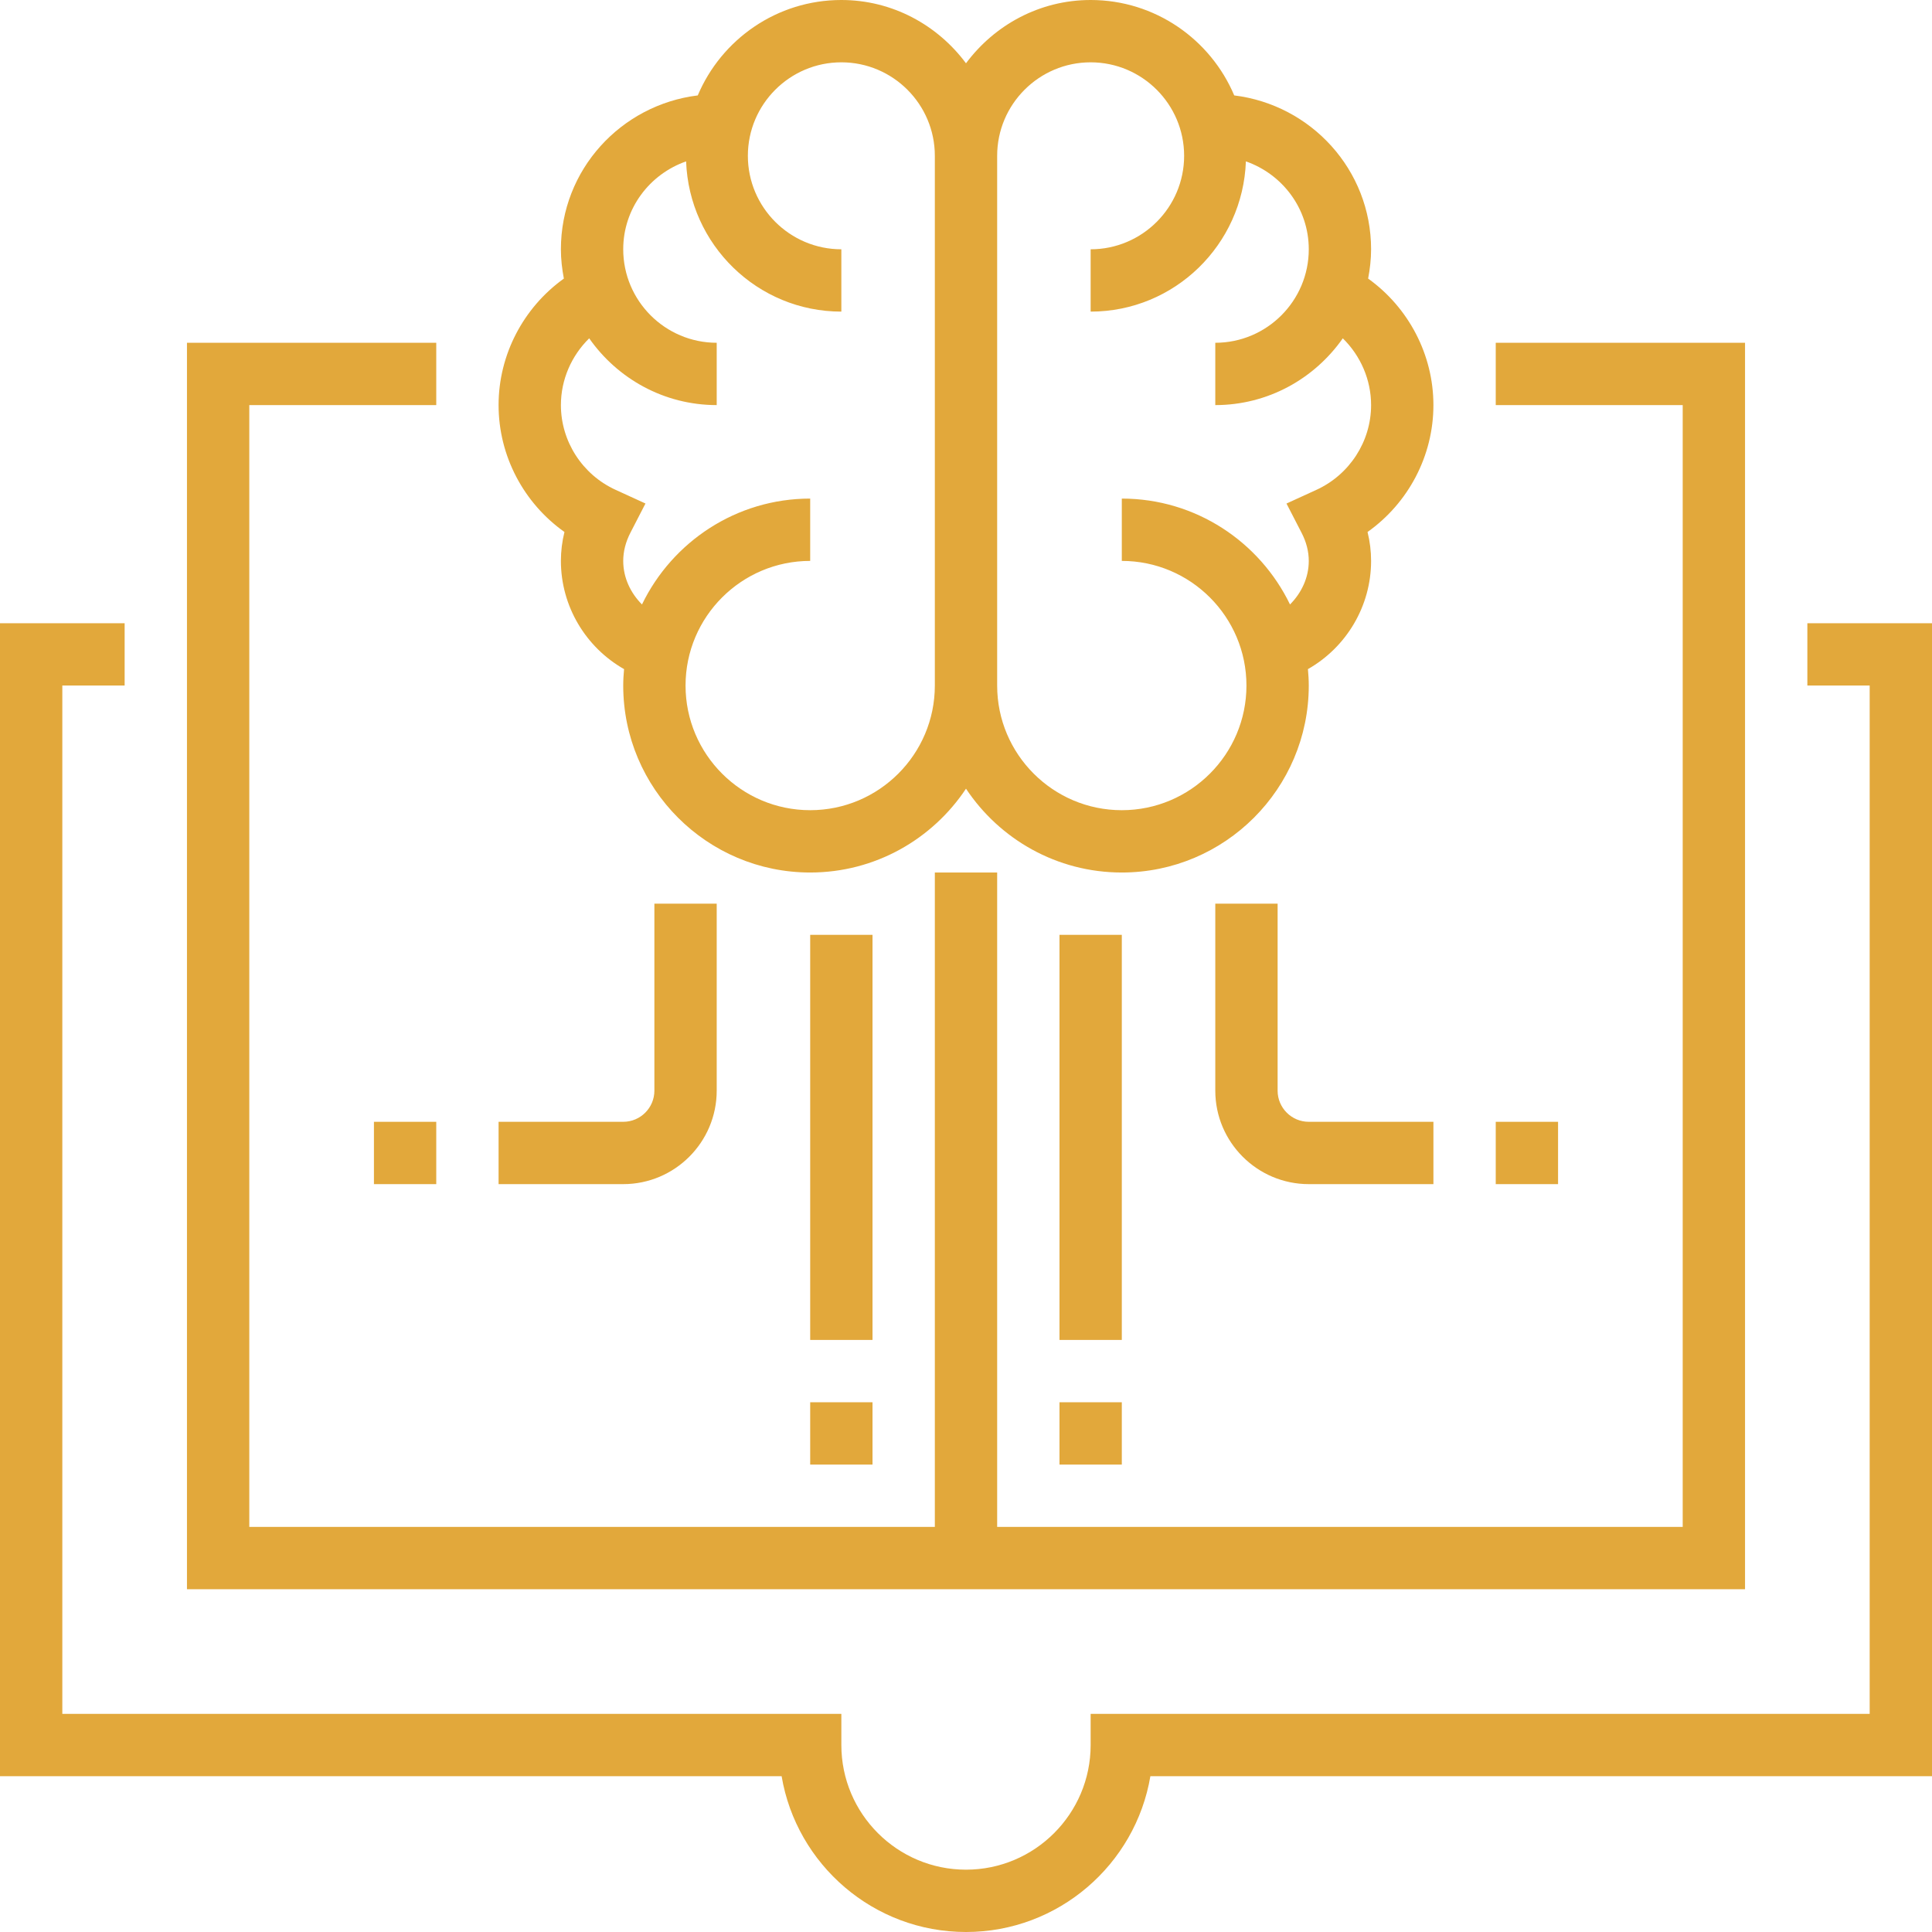 <svg width="496" height="496" xmlns="http://www.w3.org/2000/svg">

 <g>
  <title>background</title>
  <rect fill="none" id="canvas_background" height="402" width="582" y="-1" x="-1"/>
 </g>
 <g>
  <title>Layer 1</title>
  <g id="svg_1">
   <g id="svg_2">
    <g id="svg_3">
     <rect fill="#e2a83b" id="svg_4" height="104" width="16" y="240" x="272"/>
     <rect fill="#e2a83b" id="svg_5" height="104" width="16" y="240" x="208"/>
     <path fill="#e2a83b" id="svg_6" d="m312,232l0,48c0,13.232 10.768,24 24,24l32,0l0,-16l-32,0c-4.416,0 -8,-3.584 -8,-8l0,-48l-16,0z"/>
     <path fill="#e2a83b" id="svg_7" d="m184,280l0,-48l-16,0l0,48c0,4.416 -3.584,8 -8,8l-32,0l0,16l32,0c13.232,0 24,-10.768 24,-24z"/>
     <rect fill="#e2a83b" id="svg_8" height="16" width="16" y="360" x="272"/>
     <rect fill="#e2a83b" id="svg_9" height="16" width="16" y="360" x="208"/>
     <rect fill="#e2a83b" id="svg_10" height="16" width="16" y="288" x="384"/>
     <path fill="#e2a83b" id="svg_11" d="m144.912,136.576c-0.608,2.44 -0.912,4.928 -0.912,7.424c0,11.616 6.344,22.168 16.216,27.784c-0.128,1.392 -0.216,2.792 -0.216,4.216c0,26.472 21.528,48 48,48c16.688,0 31.392,-8.568 40,-21.52c8.608,12.96 23.312,21.52 40,21.52c26.472,0 48,-21.528 48,-48c0,-1.424 -0.088,-2.824 -0.216,-4.216c9.872,-5.616 16.216,-16.168 16.216,-27.784c0,-2.496 -0.304,-4.984 -0.912,-7.424c10.456,-7.408 16.912,-19.528 16.912,-32.576c0,-12.928 -6.36,-25.016 -16.76,-32.48c0.464,-2.44 0.76,-4.944 0.76,-7.52c0,-20.392 -15.392,-37.072 -35.136,-39.504c-6.072,-14.376 -20.304,-24.496 -36.864,-24.496c-13.128,0 -24.704,6.448 -32,16.248c-7.296,-9.8 -18.872,-16.248 -32,-16.248c-16.56,0 -30.792,10.12 -36.864,24.496c-19.744,2.432 -35.136,19.112 -35.136,39.504c0,2.576 0.296,5.08 0.76,7.52c-10.4,7.464 -16.76,19.552 -16.76,32.48c0,13.048 6.456,25.168 16.912,32.576zm111.088,-96.576c0,-13.232 10.768,-24 24,-24s24,10.768 24,24s-10.768,24 -24,24l0,16c21.568,0 39.08,-17.192 39.856,-38.568c9.368,3.272 16.144,12.096 16.144,22.568c0,13.232 -10.768,24 -24,24l0,16c13.544,0 25.496,-6.808 32.736,-17.144c4.56,4.472 7.264,10.624 7.264,17.144c0,9.328 -5.52,17.872 -14.08,21.776l-7.64,3.496l3.848,7.464c1.248,2.392 1.872,4.832 1.872,7.264c0,4.328 -1.888,8.24 -4.816,11.184c-7.768,-16.056 -24.184,-27.184 -43.184,-27.184l0,16c17.648,0 32,14.352 32,32s-14.352,32 -32,32s-32,-14.352 -32,-32l0,-136zm-104.736,46.856c7.24,10.336 19.192,17.144 32.736,17.144l0,-16c-13.232,0 -24,-10.768 -24,-24c0,-10.472 6.776,-19.296 16.144,-22.568c0.776,21.376 18.288,38.568 39.856,38.568l0,-16c-13.232,0 -24,-10.768 -24,-24s10.768,-24 24,-24s24,10.768 24,24l0,136c0,17.648 -14.352,32 -32,32s-32,-14.352 -32,-32s14.352,-32 32,-32l0,-16c-19,0 -35.416,11.128 -43.184,27.184c-2.928,-2.944 -4.816,-6.856 -4.816,-11.184c0,-2.432 0.624,-4.872 1.864,-7.272l3.848,-7.464l-7.64,-3.496c-8.552,-3.896 -14.072,-12.44 -14.072,-21.768c0,-6.52 2.704,-12.672 7.264,-17.144z"/>
     <polygon fill="#e2a83b" id="svg_12" points="448,88 384,88 384,104 432,104 432,392 256,392 256,224 240,224 240,392 64,392 64,104 112,104 112,88 48,88      48,408 448,408    "/>
     <path fill="#e2a83b" id="svg_13" d="m464,160l0,16l16,0l0,264l-200,0l0,8c0,17.648 -14.352,32 -32,32s-32,-14.352 -32,-32l0,-8l-200,0l0,-264l16,0l0,-16l-32,0l0,296l200.664,0c3.824,22.672 23.592,40 47.336,40s43.512,-17.328 47.336,-40l200.664,0l0,-296l-32,0z"/>
     <rect fill="#e2a83b" id="svg_14" height="16" width="16" y="288" x="96"/>
    </g>
   </g>
  </g>
  <g id="svg_15"/>
  <g id="svg_16"/>
  <g id="svg_17"/>
  <g id="svg_18"/>
  <g id="svg_19"/>
  <g id="svg_20"/>
  <g id="svg_21"/>
  <g id="svg_22"/>
  <g id="svg_23"/>
  <g id="svg_24"/>
  <g id="svg_25"/>
  <g id="svg_26"/>
  <g id="svg_27"/>
  <g id="svg_28"/>
  <g id="svg_29"/>
 </g>
</svg>